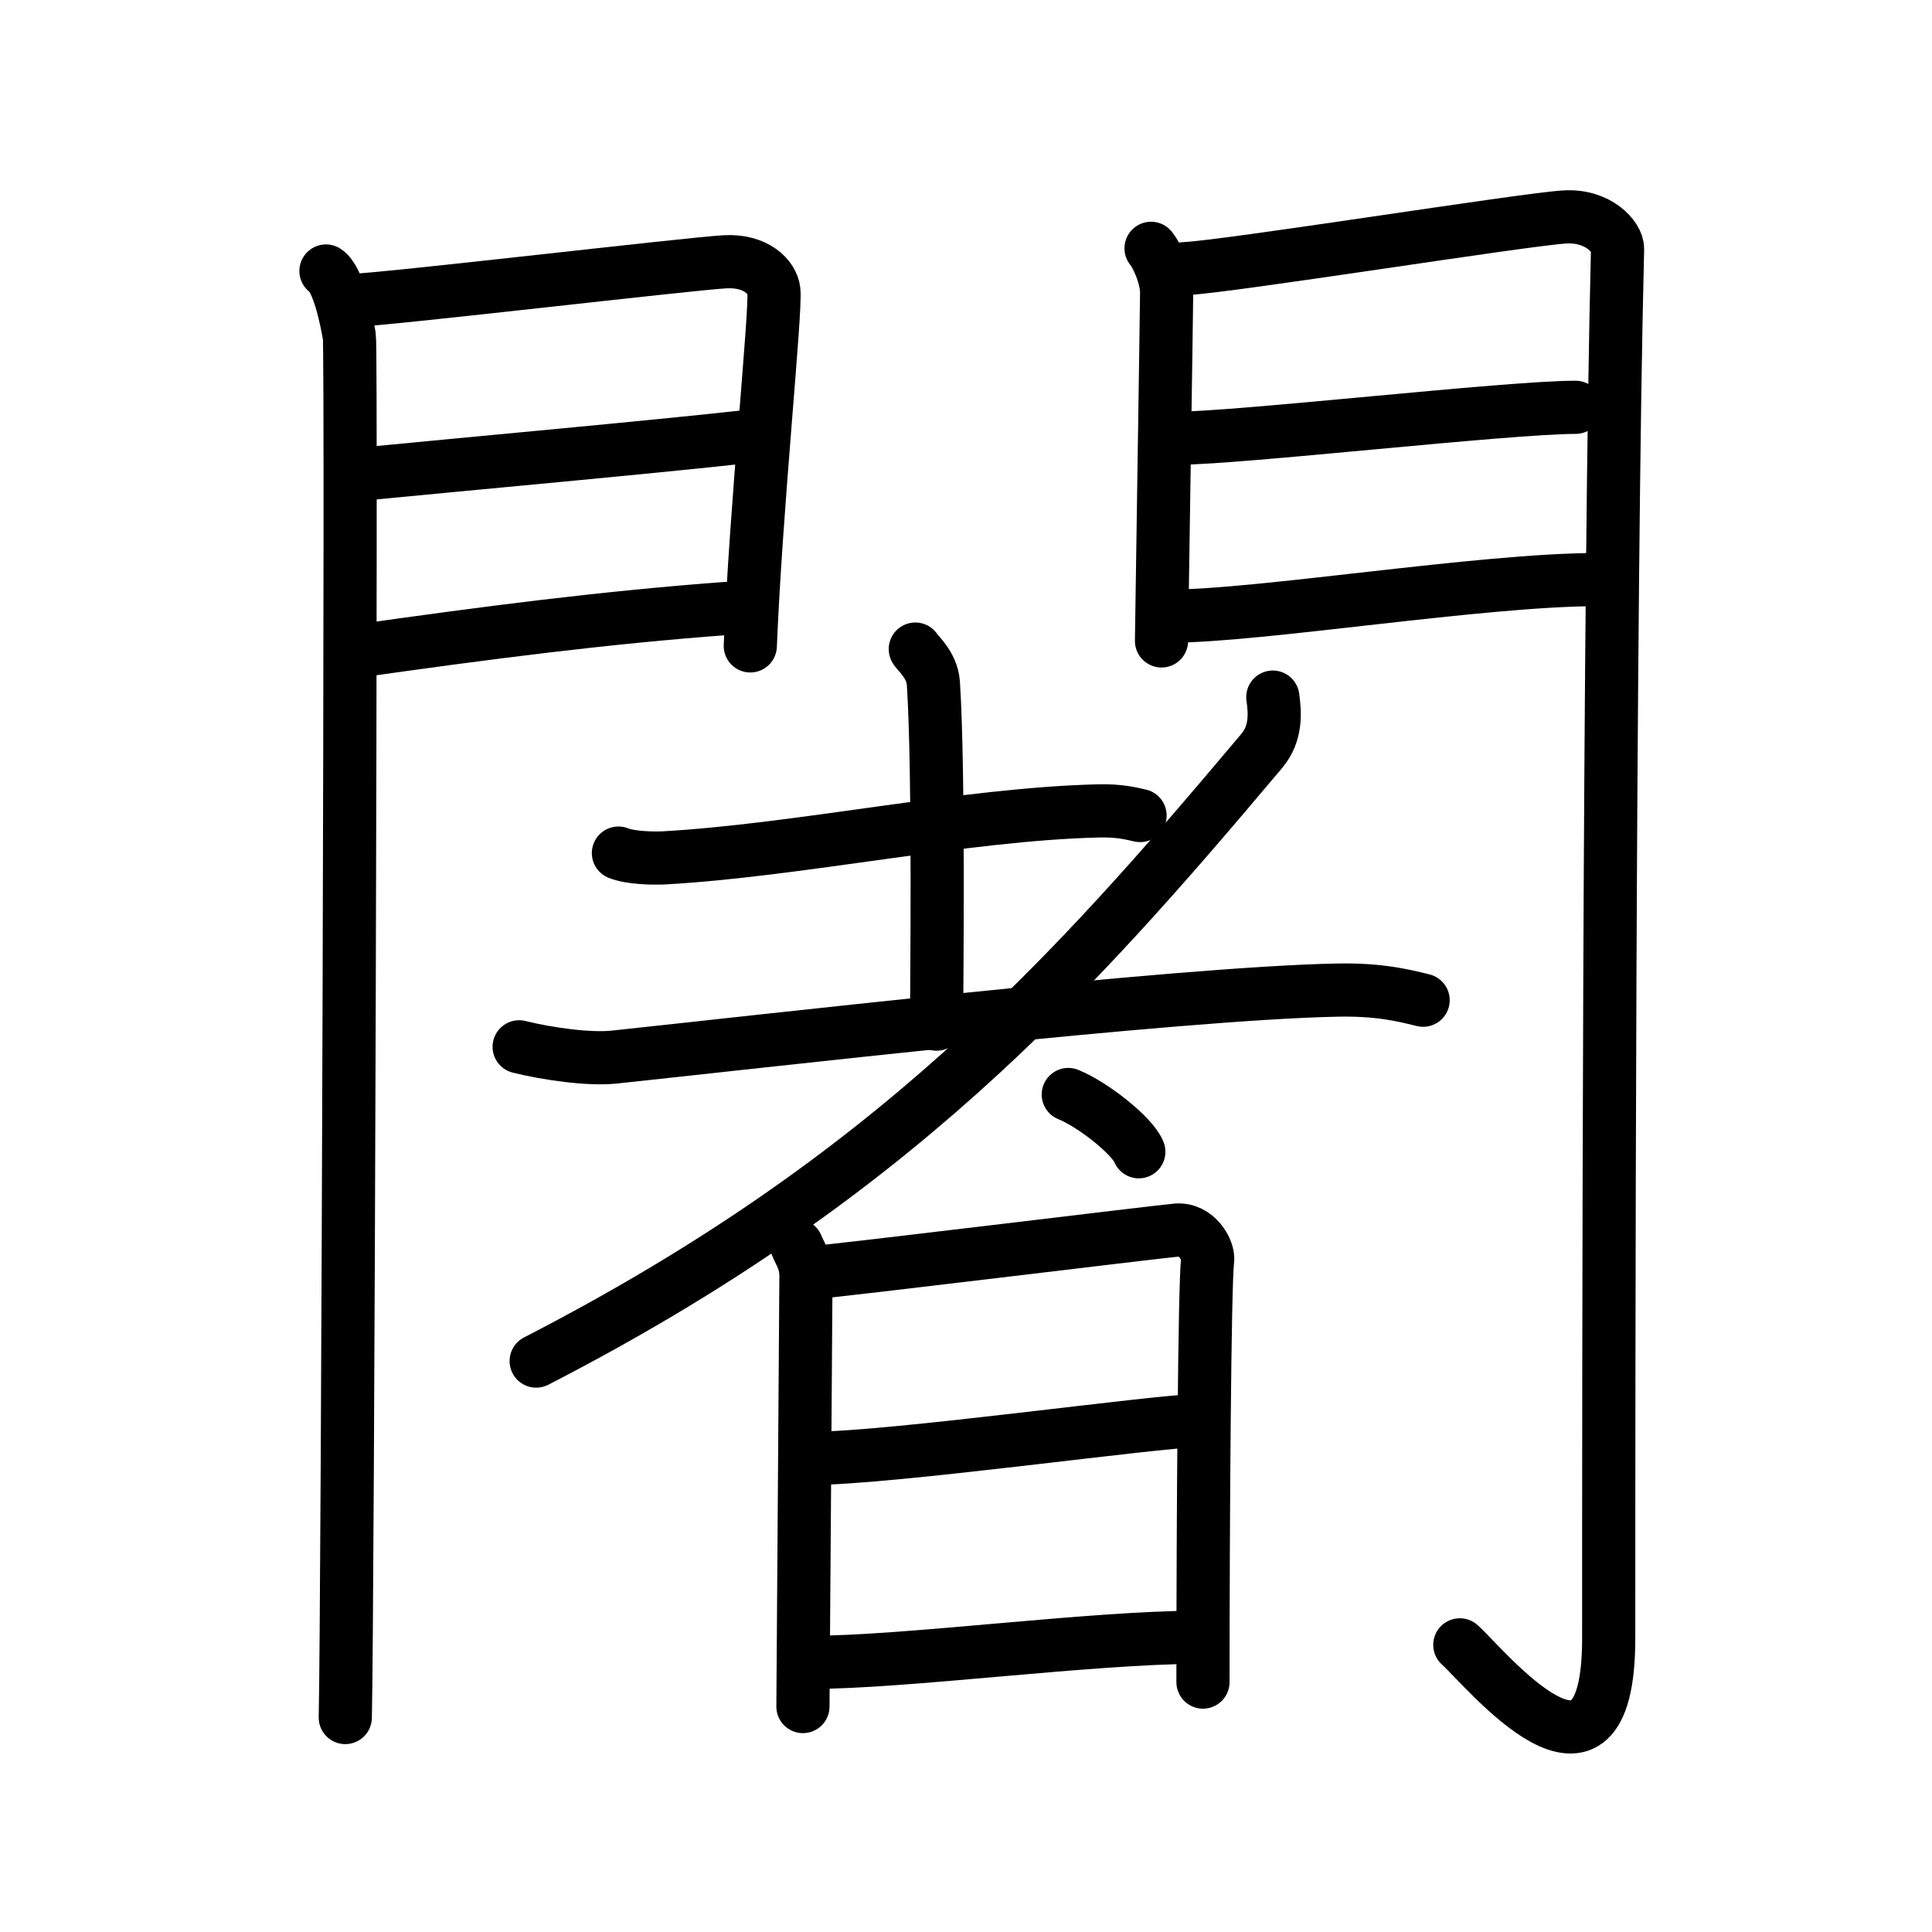 <svg xmlns="http://www.w3.org/2000/svg" width="109" height="109" viewBox="0 0 109 109"><g xmlns:kvg="http://kanjivg.tagaini.net" id="kvg:StrokePaths_095cd" style="fill:none;stroke:#000000;stroke-width:3;stroke-linecap:round;stroke-linejoin:round;"><g id="kvg:095cd" kvg:element="&#38349;"><g id="kvg:095cd-g1" kvg:element="&#38272;" kvg:position="kamae" kvg:radical="general"><g id="kvg:095cd-g2" kvg:position="left"><path id="kvg:095cd-s1" kvg:type="&#12753;" d="M18.39,15.29c0.7,0.44,1.18,2.82,1.32,3.7c0.14,0.89-0.09,72.37-0.23,77.91"/><path id="kvg:095cd-s2" kvg:type="&#12757;a" d="M19.9,16.95c2.32-0.1,18.88-2.06,21-2.18c1.76-0.1,2.68,0.87,2.76,1.63c0.13,1.17-1.01,12.17-1.33,20.04"/><path id="kvg:095cd-s3" kvg:type="&#12752;a" d="M20.31,26.76c5.71-0.56,16.35-1.52,21.85-2.13"/><path id="kvg:095cd-s4" kvg:type="&#12752;a" d="M19.9,36.77c7.73-1.1,14.23-1.93,21.06-2.44"/></g><g id="kvg:095cd-g3" kvg:position="right"><path id="kvg:095cd-s5" kvg:type="&#12753;" d="M64.94,14.01c0.44,0.55,0.88,1.74,0.88,2.48c0,0.74-0.29,19.31-0.29,19.67"/><path id="kvg:095cd-s6" kvg:type="&#12742;a" d="M66.8,15.16c2.49-0.11,19.21-2.79,21.49-2.92c1.9-0.11,2.98,1.15,2.97,1.8c-0.49,19.46-0.5,64.29-0.5,78.4c0,10.31-6.95,1.66-8.4,0.36"/><path id="kvg:095cd-s7" kvg:type="&#12752;a" d="M66.49,24.72c3.38,0,18.59-1.74,22.4-1.74"/><path id="kvg:095cd-s8" kvg:type="&#12752;a" d="M66.05,34.76c4.99,0,17.59-2.06,24.05-2.06"/></g></g><g id="kvg:095cd-g4" kvg:element="&#32773;" kvg:variant="true"><g id="kvg:095cd-g5" kvg:element="&#32770;" kvg:original="&#32769;" kvg:partial="true"><g id="kvg:095cd-g6" kvg:element="&#22303;"><path id="kvg:095cd-s9" kvg:type="&#12752;" d="M34.89,48.13c0.67,0.27,1.9,0.3,2.57,0.27c7.63-0.43,16.98-2.47,24.51-2.65c1.12-0.03,1.79,0.13,2.35,0.26"/><path id="kvg:095cd-s10" kvg:type="&#12753;a" d="M51.64,36.62c0.07,0.17,0.95,0.87,1.02,1.93c0.33,5.08,0.18,17.51,0.18,19.23"/><path id="kvg:095cd-s11" kvg:type="&#12752;" d="M29.29,59.06c1.56,0.39,3.95,0.73,5.35,0.58c7.77-0.82,31.75-3.6,40.77-3.78c2.33-0.05,3.72,0.28,4.88,0.57"/></g><path id="kvg:095cd-s12" kvg:type="&#12754;" d="M71.81,39.33c0.12,0.85,0.22,2.03-0.62,3.03C60.33,55.27,50.25,66.5,30.25,76.79"/></g><path id="kvg:095cd-s13" kvg:type="&#12756;" d="M60.27,61.75c1.41,0.57,3.63,2.34,3.98,3.23"/><g id="kvg:095cd-g7" kvg:element="&#26085;"><path id="kvg:095cd-s14" kvg:type="&#12753;" d="M44.95,70.27c0.26,0.61,0.52,0.92,0.52,1.74c0,0.82-0.17,23.87-0.17,24.27"/><path id="kvg:095cd-s15" kvg:type="&#12757;a" d="M45.91,71.79c1.47-0.1,19.13-2.27,20.47-2.39c1.12-0.1,1.84,1.13,1.75,1.73c-0.17,1.22-0.26,14.79-0.26,23.77"/><path id="kvg:095cd-s16" kvg:type="&#12752;a" d="M45.75,82.28c4.54,0,19.6-2.13,21.85-2.13"/><path id="kvg:095cd-s17" kvg:type="&#12752;a" d="M45.66,93.79c5.46,0,15.76-1.4,21.93-1.42"/></g></g></g></g></svg>